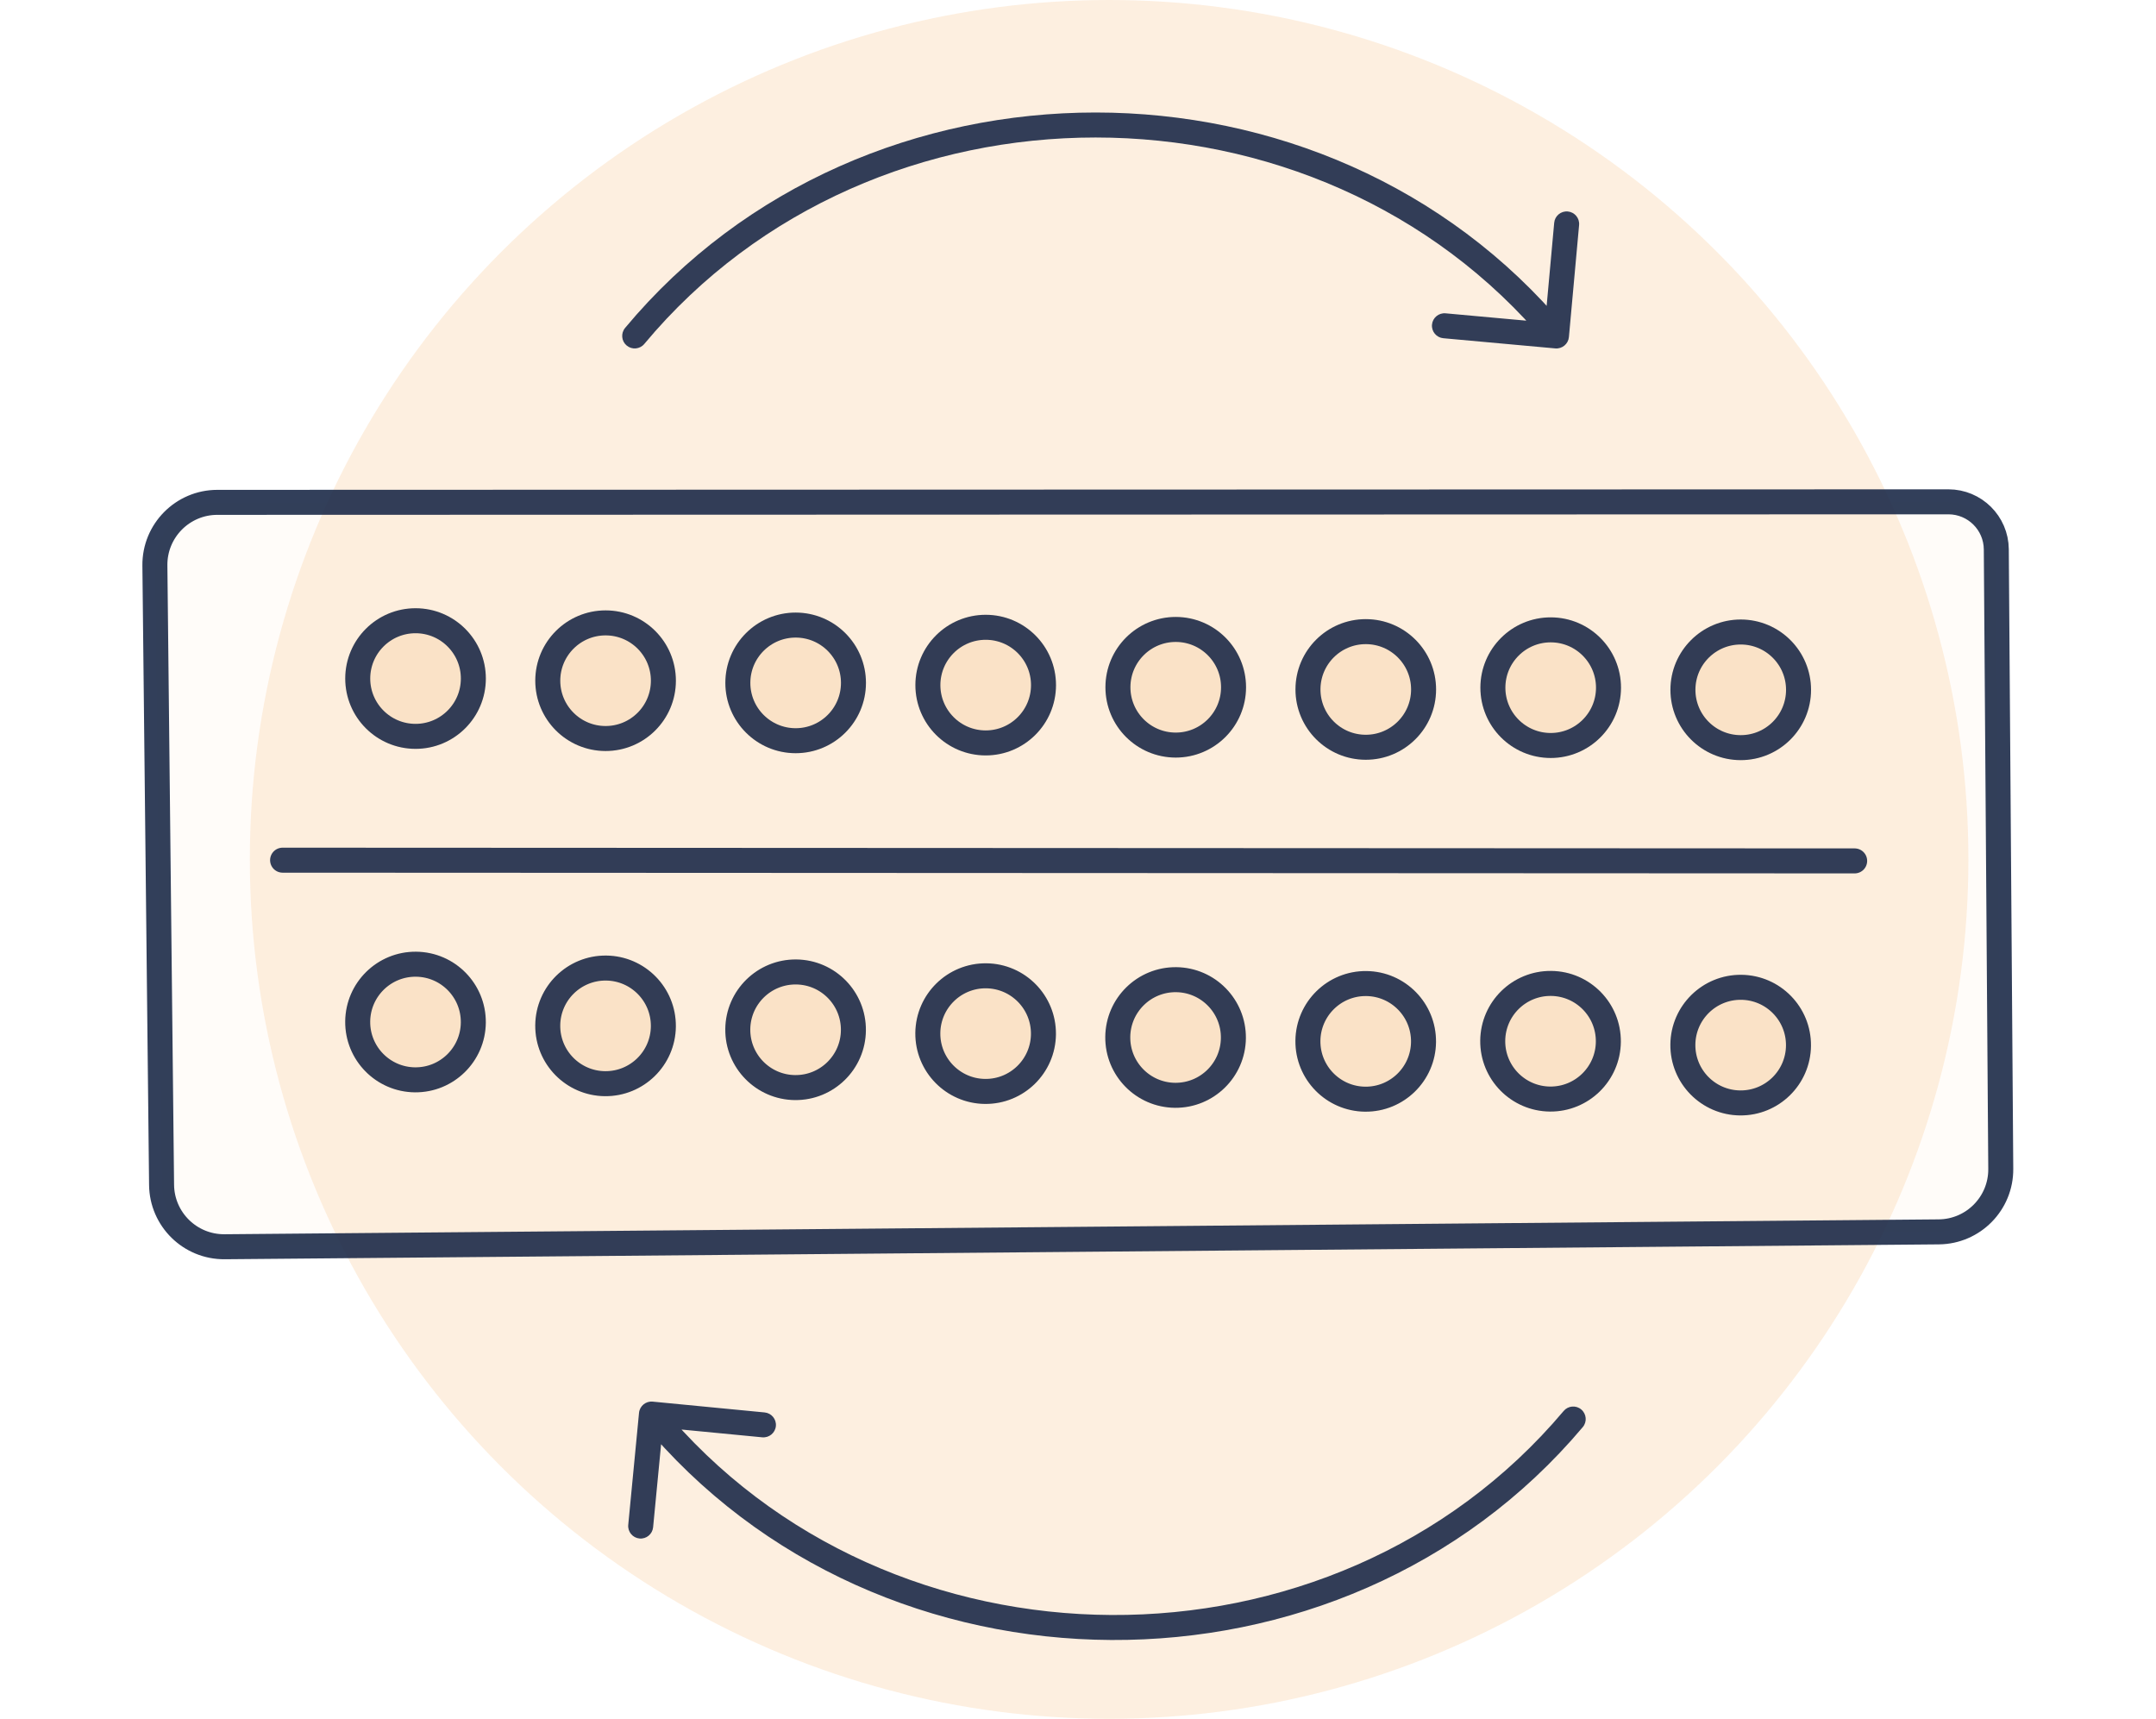 <svg width="69" height="55" viewBox="0 0 69 55" fill="none" xmlns="http://www.w3.org/2000/svg">
<circle cx="35.496" cy="27.5" r="27.5" fill="#FAE2C7" fill-opacity="0.55"/>
<path d="M7.188 39.895L62.049 39.419C63.152 39.409 64.04 38.508 64.032 37.405L63.889 17.579C63.883 16.737 63.198 16.057 62.355 16.058L32.374 16.067L6.956 16.075C5.843 16.075 4.945 16.984 4.957 18.096L4.968 19.118L5.171 37.916C5.183 39.019 6.085 39.904 7.188 39.895Z" fill="#FAE2C7" fill-opacity="0.1" stroke="#1C2B49" stroke-opacity="0.9" stroke-width="0.8" stroke-linecap="round" stroke-linejoin="round"/>
<path d="M59.356 27.548L9.044 27.525" stroke="#1C2B49" stroke-opacity="0.9" stroke-width="0.8" stroke-linecap="round" stroke-linejoin="round"/>
<circle cx="43.71" cy="22.062" r="2.25" transform="rotate(90.057 43.71 22.062)" fill="#FAE2C7"/>
<circle cx="43.71" cy="22.062" r="1.85" transform="rotate(90.057 43.71 22.062)" stroke="#1C2B49" stroke-opacity="0.9" stroke-width="0.8"/>
<circle cx="37.628" cy="21.992" r="2.25" transform="rotate(90.057 37.628 21.992)" fill="#FAE2C7"/>
<circle cx="37.628" cy="21.992" r="1.85" transform="rotate(90.057 37.628 21.992)" stroke="#1C2B49" stroke-opacity="0.9" stroke-width="0.8"/>
<circle cx="55.71" cy="22.074" r="2.25" transform="rotate(90.057 55.71 22.074)" fill="#FAE2C7"/>
<circle cx="55.71" cy="22.074" r="1.85" transform="rotate(90.057 55.71 22.074)" stroke="#1C2B49" stroke-opacity="0.9" stroke-width="0.8"/>
<circle cx="49.628" cy="22.005" r="2.25" transform="rotate(90.057 49.628 22.005)" fill="#FAE2C7"/>
<circle cx="49.628" cy="22.005" r="1.85" transform="rotate(90.057 49.628 22.005)" stroke="#1C2B49" stroke-opacity="0.9" stroke-width="0.8"/>
<circle cx="31.546" cy="21.923" r="2.25" transform="rotate(90.057 31.546 21.923)" fill="#FAE2C7"/>
<circle cx="31.546" cy="21.923" r="1.85" transform="rotate(90.057 31.546 21.923)" stroke="#1C2B49" stroke-opacity="0.9" stroke-width="0.8"/>
<circle cx="25.464" cy="21.852" r="2.25" transform="rotate(90.057 25.464 21.852)" fill="#FAE2C7"/>
<circle cx="25.464" cy="21.852" r="1.85" transform="rotate(90.057 25.464 21.852)" stroke="#1C2B49" stroke-opacity="0.9" stroke-width="0.8"/>
<circle cx="19.381" cy="21.782" r="2.25" transform="rotate(90.057 19.381 21.782)" fill="#FAE2C7"/>
<circle cx="19.381" cy="21.782" r="1.85" transform="rotate(90.057 19.381 21.782)" stroke="#1C2B49" stroke-opacity="0.9" stroke-width="0.8"/>
<circle cx="13.299" cy="21.713" r="2.25" transform="rotate(90.057 13.299 21.713)" fill="#FAE2C7"/>
<circle cx="13.299" cy="21.713" r="1.85" transform="rotate(90.057 13.299 21.713)" stroke="#1C2B49" stroke-opacity="0.9" stroke-width="0.8"/>
<circle cx="43.708" cy="33.323" r="2.25" transform="rotate(90.564 43.708 33.323)" fill="#FAE2C7"/>
<circle cx="43.708" cy="33.323" r="1.85" transform="rotate(90.564 43.708 33.323)" stroke="#1C2B49" stroke-opacity="0.9" stroke-width="0.8"/>
<circle cx="37.623" cy="33.199" r="2.25" transform="rotate(90.564 37.623 33.199)" fill="#FAE2C7"/>
<circle cx="37.623" cy="33.199" r="1.85" transform="rotate(90.564 37.623 33.199)" stroke="#1C2B49" stroke-opacity="0.9" stroke-width="0.8"/>
<circle cx="55.708" cy="33.443" r="2.25" transform="rotate(90.564 55.708 33.443)" fill="#FAE2C7"/>
<circle cx="55.708" cy="33.443" r="1.85" transform="rotate(90.564 55.708 33.443)" stroke="#1C2B49" stroke-opacity="0.9" stroke-width="0.8"/>
<circle cx="49.623" cy="33.319" r="2.25" transform="rotate(90.564 49.623 33.319)" fill="#FAE2C7"/>
<circle cx="49.623" cy="33.319" r="1.85" transform="rotate(90.564 49.623 33.319)" stroke="#1C2B49" stroke-opacity="0.9" stroke-width="0.8"/>
<circle cx="31.544" cy="33.075" r="2.25" transform="rotate(90.564 31.544 33.075)" fill="#FAE2C7"/>
<circle cx="31.544" cy="33.075" r="1.85" transform="rotate(90.564 31.544 33.075)" stroke="#1C2B49" stroke-opacity="0.9" stroke-width="0.8"/>
<circle cx="25.462" cy="32.952" r="2.25" transform="rotate(90.564 25.462 32.952)" fill="#FAE2C7"/>
<circle cx="25.462" cy="32.952" r="1.85" transform="rotate(90.564 25.462 32.952)" stroke="#1C2B49" stroke-opacity="0.9" stroke-width="0.8"/>
<circle cx="19.38" cy="32.827" r="2.25" transform="rotate(90.564 19.38 32.827)" fill="#FAE2C7"/>
<circle cx="19.38" cy="32.827" r="1.85" transform="rotate(90.564 19.38 32.827)" stroke="#1C2B49" stroke-opacity="0.9" stroke-width="0.8"/>
<circle cx="13.298" cy="32.704" r="2.25" transform="rotate(90.564 13.298 32.704)" fill="#FAE2C7"/>
<circle cx="13.298" cy="32.704" r="1.85" transform="rotate(90.564 13.298 32.704)" stroke="#1C2B49" stroke-opacity="0.9" stroke-width="0.8"/>
<path d="M20.005 10.494C19.864 10.664 19.887 10.916 20.056 11.057C20.226 11.199 20.478 11.176 20.62 11.006L20.005 10.494ZM49.776 11.149C49.996 11.168 50.191 11.006 50.211 10.786L50.537 7.201C50.557 6.981 50.395 6.787 50.175 6.767C49.955 6.747 49.76 6.909 49.74 7.129L49.45 10.316L46.264 10.026C46.044 10.006 45.849 10.168 45.829 10.388C45.809 10.608 45.971 10.803 46.191 10.823L49.776 11.149ZM20.62 11.006C27.96 2.198 42.165 2.198 49.505 11.006L50.12 10.494C42.46 1.302 27.665 1.302 20.005 10.494L20.62 11.006Z" fill="#1C2B49" fill-opacity="0.9"/>
<path d="M50.655 45.666C50.797 45.497 50.775 45.245 50.606 45.102C50.438 44.96 50.185 44.981 50.043 45.15L50.655 45.666ZM20.888 44.851C20.668 44.83 20.472 44.991 20.451 45.211L20.106 48.795C20.085 49.014 20.246 49.21 20.466 49.231C20.686 49.252 20.881 49.091 20.902 48.871L21.209 45.686L24.394 45.993C24.614 46.014 24.81 45.853 24.831 45.633C24.852 45.413 24.691 45.218 24.471 45.197L20.888 44.851ZM50.043 45.15C42.656 53.919 28.451 53.843 21.158 44.995L20.541 45.504C28.151 54.737 42.946 54.816 50.655 45.666L50.043 45.15Z" fill="#1C2B49" fill-opacity="0.9"/>
</svg>
